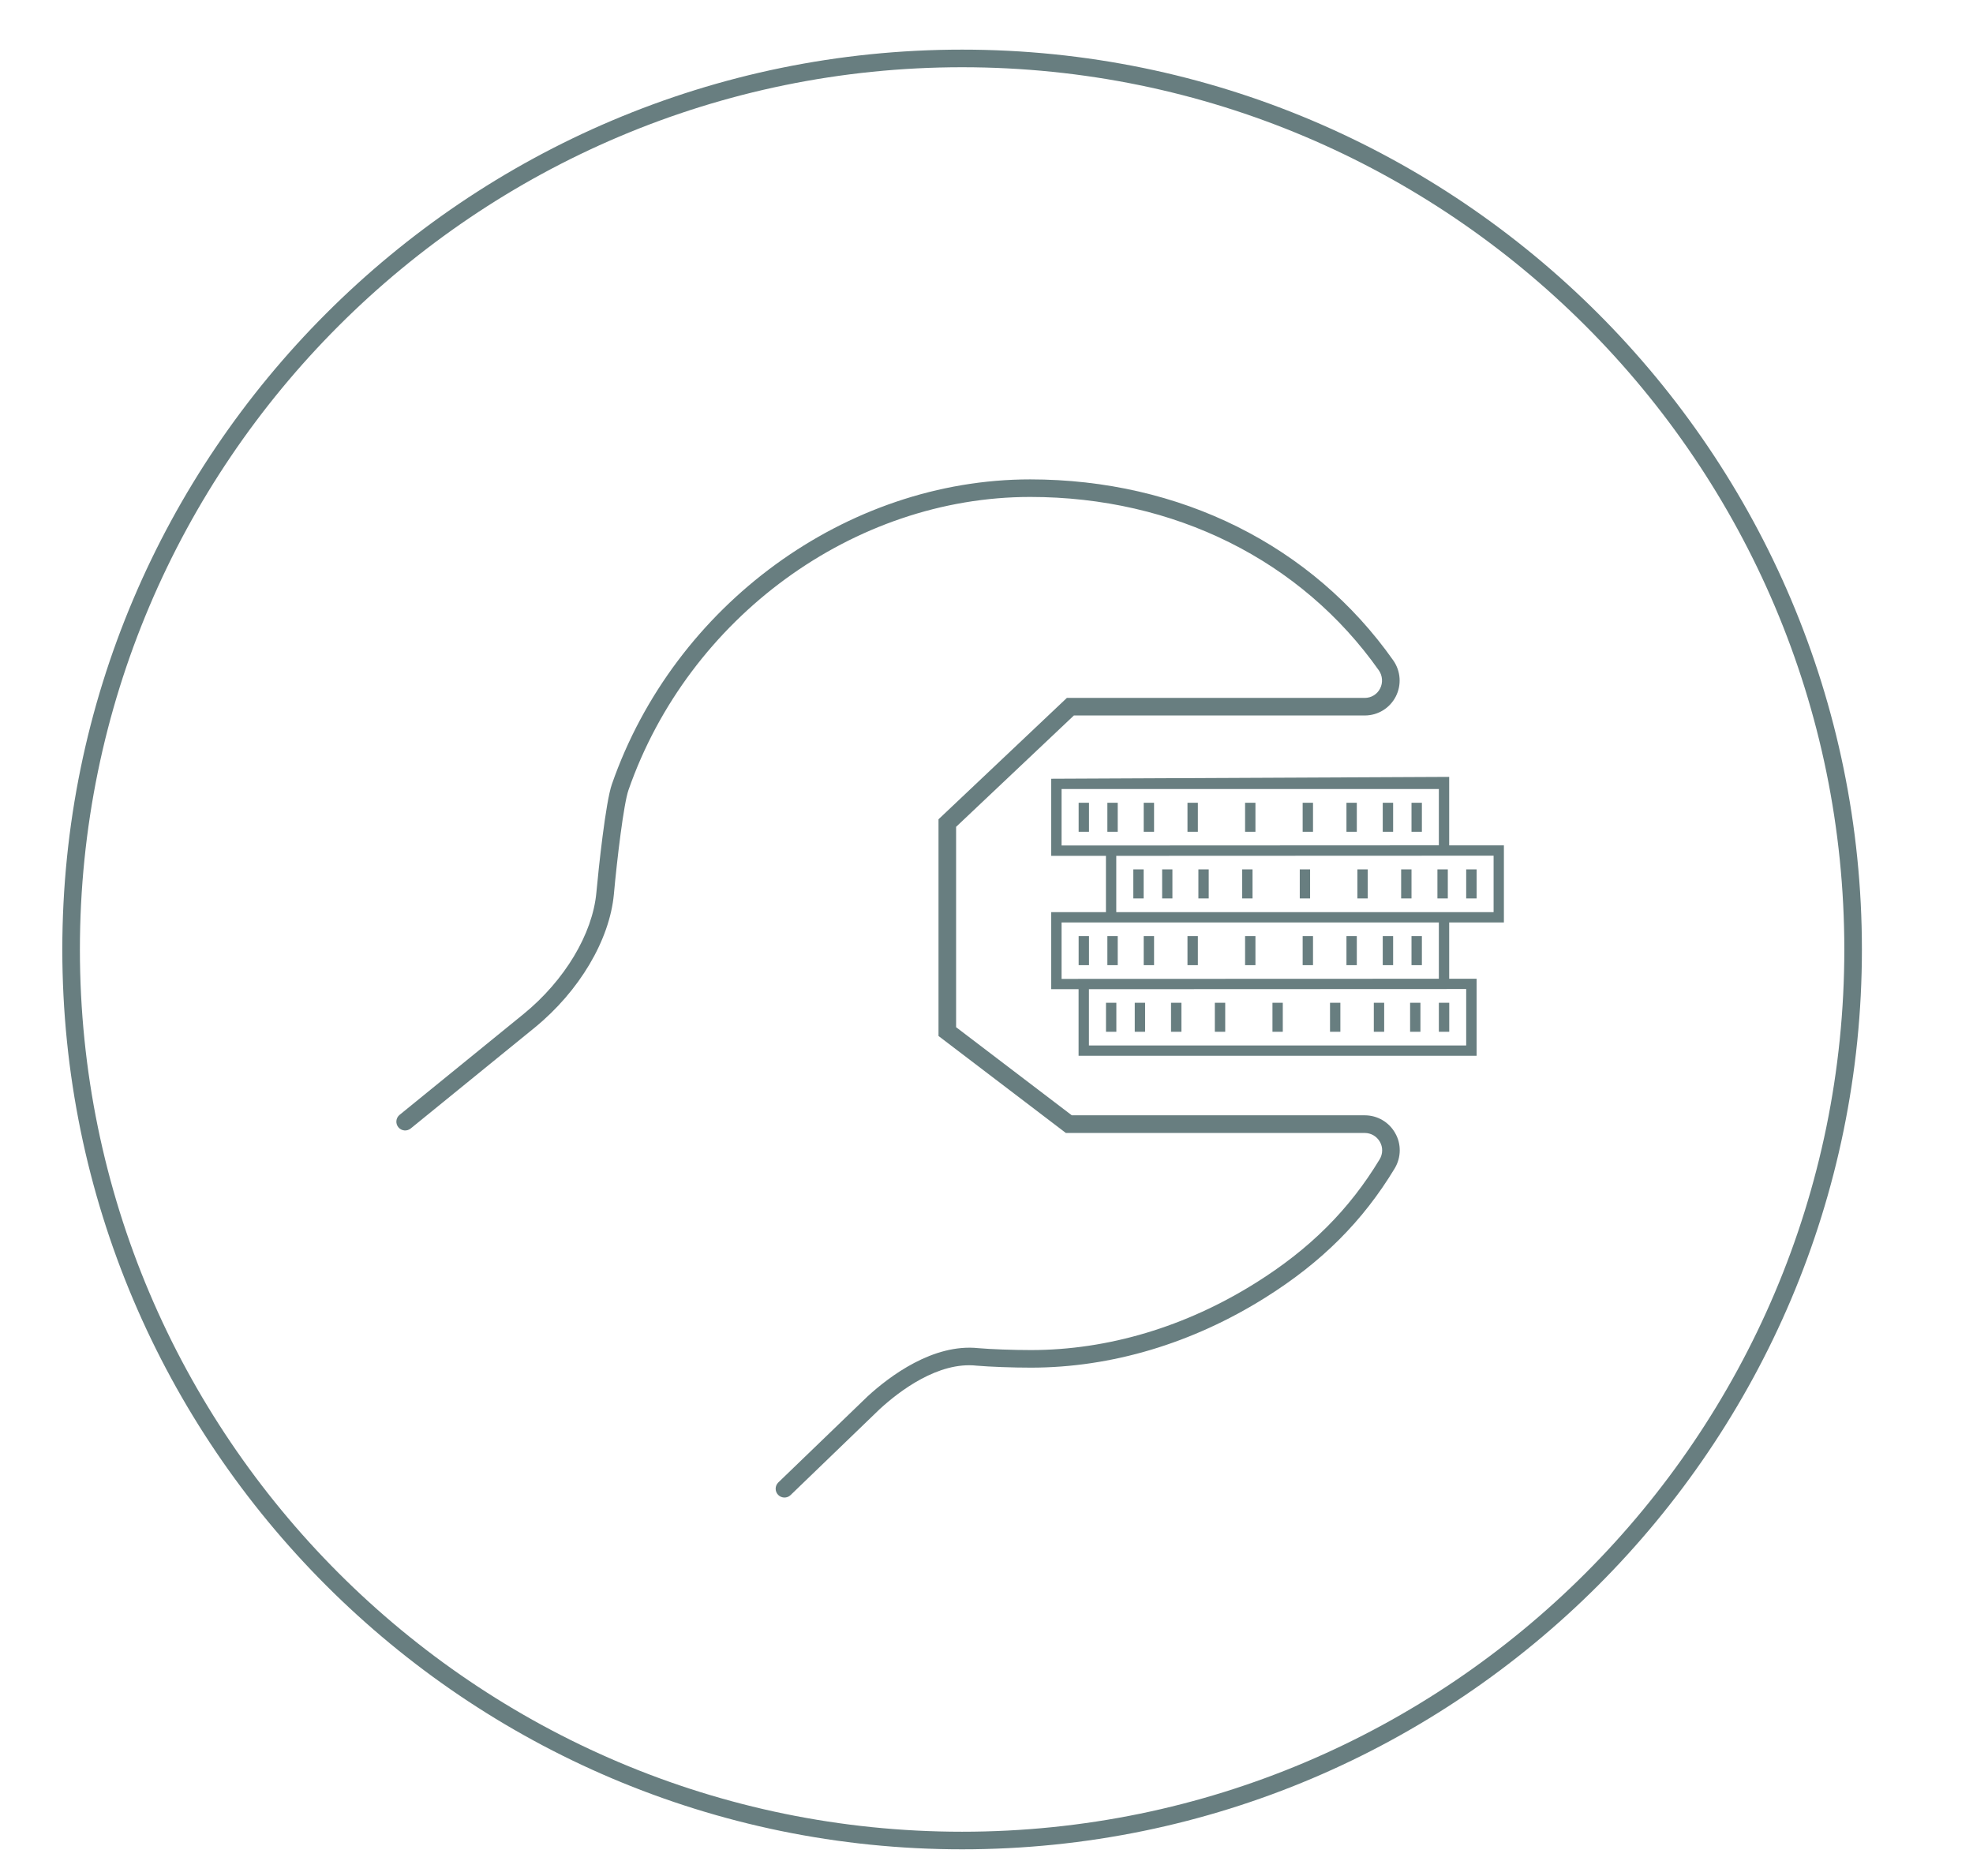 <?xml version="1.0" encoding="utf-8"?>
<!-- Generator: Adobe Illustrator 16.0.3, SVG Export Plug-In . SVG Version: 6.00 Build 0)  -->
<!DOCTYPE svg PUBLIC "-//W3C//DTD SVG 1.1//EN" "http://www.w3.org/Graphics/SVG/1.1/DTD/svg11.dtd">
<svg version="1.1" id="Layer_1" xmlns="http://www.w3.org/2000/svg" xmlns:xlink="http://www.w3.org/1999/xlink" x="0px" y="0px"
	 width="74.5px" height="70.844px" viewBox="0 0 74.5 70.844" enable-background="new 0 0 74.5 70.844" xml:space="preserve">
<g>
	<path fill="#687E80" d="M51.534,42.112H40.471l-4.369-3.327v-7.565l4.448-4.205h10.984c0.493,0,0.94-0.272,1.168-0.711
		c0.226-0.438,0.192-0.962-0.093-1.369c-3.061-4.344-8.059-6.834-13.711-6.834c-6.938,0-13.434,4.733-15.793,11.509
		c-0.236,0.67-0.503,3.182-0.586,4.093c-0.144,1.563-1.197,3.318-2.746,4.582l-4.684,3.81c-0.142,0.114-0.164,0.324-0.048,0.467
		s0.325,0.163,0.467,0.048l4.684-3.81c1.682-1.374,2.827-3.303,2.988-5.035c0.12-1.327,0.371-3.425,0.552-3.936
		c2.27-6.515,8.506-11.065,15.167-11.065c5.435,0,10.233,2.389,13.168,6.551c0.139,0.201,0.156,0.468,0.045,0.683
		c-0.111,0.218-0.334,0.354-0.577,0.354H40.285l-4.847,4.583v8.182l4.809,3.662h11.287c0.235,0,0.454,0.127,0.571,0.335
		c0.117,0.202,0.113,0.454-0.008,0.657c-1.15,1.904-2.637,3.388-4.678,4.666c-2.646,1.661-5.583,2.539-8.49,2.539
		c-0.668,0-1.507-0.03-1.987-0.072c-1.704-0.18-3.35,1.057-4.18,1.819l-3.371,3.25c-0.133,0.128-0.136,0.338-0.009,0.47
		c0.065,0.067,0.152,0.102,0.239,0.102c0.083,0,0.166-0.03,0.231-0.093l3.365-3.245c0.742-0.682,2.209-1.801,3.661-1.642
		c0.512,0.044,1.355,0.075,2.051,0.075c3.032,0,6.09-0.913,8.844-2.641c2.131-1.335,3.687-2.887,4.894-4.887
		c0.245-0.412,0.25-0.922,0.015-1.328C52.45,42.369,52.01,42.112,51.534,42.112z"/>
	<rect x="47.014" y="35.346" fill="#687E80" width="0.391" height="1.097"/>
	<rect x="52.212" y="35.346" fill="#687E80" width="0.392" height="1.097"/>
	<rect x="49.188" y="35.346" fill="#687E80" width="0.391" height="1.097"/>
	<rect x="53.298" y="35.346" fill="#687E80" width="0.392" height="1.097"/>
	<rect x="50.842" y="35.346" fill="#687E80" width="0.391" height="1.097"/>
	<rect x="41.814" y="35.346" fill="#687E80" width="0.391" height="1.097"/>
	<rect x="40.729" y="35.346" fill="#687E80" width="0.391" height="1.097"/>
	<rect x="41.762" y="37.863" fill="#687E80" width="0.391" height="1.095"/>
	<rect x="43.186" y="35.346" fill="#687E80" width="0.391" height="1.097"/>
	<rect x="44.839" y="35.346" fill="#687E80" width="0.392" height="1.097"/>
	<rect x="52.212" y="30.311" fill="#687E80" width="0.392" height="1.095"/>
	<rect x="50.842" y="30.311" fill="#687E80" width="0.391" height="1.095"/>
	<rect x="53.298" y="30.311" fill="#687E80" width="0.392" height="1.095"/>
	<rect x="49.188" y="30.311" fill="#687E80" width="0.391" height="1.095"/>
	<rect x="44.839" y="30.311" fill="#687E80" width="0.392" height="1.095"/>
	<rect x="47.014" y="30.311" fill="#687E80" width="0.391" height="1.095"/>
	<rect x="43.186" y="30.311" fill="#687E80" width="0.391" height="1.095"/>
	<rect x="41.814" y="30.311" fill="#687E80" width="0.391" height="1.095"/>
	<rect x="40.729" y="30.311" fill="#687E80" width="0.391" height="1.095"/>
	<rect x="51.875" y="37.863" fill="#687E80" width="0.391" height="1.095"/>
	<rect x="46.904" y="32.826" fill="#687E80" width="0.391" height="1.097"/>
	<rect x="55.363" y="32.826" fill="#687E80" width="0.394" height="1.097"/>
	<rect x="45.251" y="32.826" fill="#687E80" width="0.39" height="1.097"/>
	<rect x="43.882" y="32.826" fill="#687E80" width="0.388" height="1.097"/>
	<rect x="49.079" y="32.826" fill="#687E80" width="0.39" height="1.097"/>
	<rect x="52.907" y="32.826" fill="#687E80" width="0.391" height="1.097"/>
	<rect x="51.255" y="32.826" fill="#687E80" width="0.39" height="1.097"/>
	<rect x="42.794" y="32.826" fill="#687E80" width="0.39" height="1.097"/>
	<rect x="53.245" y="37.863" fill="#687E80" width="0.39" height="1.095"/>
	<rect x="45.872" y="37.863" fill="#687E80" width="0.392" height="1.095"/>
	<rect x="44.218" y="37.863" fill="#687E80" width="0.392" height="1.095"/>
	<rect x="42.848" y="37.863" fill="#687E80" width="0.391" height="1.095"/>
	<rect x="48.048" y="37.863" fill="#687E80" width="0.39" height="1.095"/>
	<path fill="#687E80" d="M54.721,29.334l-15.027,0.07v2.911h2.066v2.126h-2.066v2.909h1.033v2.515h15.029v-2.909h-1.035V34.83h2.066
		v-2.911h-2.066V29.334z M41.676,31.924h-1.591v-2.131h14.246v2.125L41.676,31.924z M40.643,36.961h-0.558V34.83h14.246v2.126
		L40.643,36.961z M55.363,37.344v2.132H41.118V37.35L55.363,37.344z M56.398,32.309v2.132H42.15v-2.126L56.398,32.309z"/>
	<rect x="54.331" y="37.863" fill="#687E80" width="0.392" height="1.095"/>
	<rect x="50.221" y="37.863" fill="#687E80" width="0.391" height="1.095"/>
	<rect x="54.277" y="32.826" fill="#687E80" width="0.392" height="1.097"/>
	<path fill="#687E80" d="M36.329,1.874c-18.735,0-33.976,15.242-33.976,33.978c0,18.733,15.242,33.975,33.976,33.975
		c18.733,0,33.976-15.241,33.976-33.975C70.305,17.116,55.064,1.874,36.329,1.874z M36.329,69.163
		c-18.369,0-33.312-14.943-33.312-33.311c0-18.369,14.944-33.313,33.312-33.313s33.312,14.943,33.312,33.313
		C69.641,54.22,54.697,69.163,36.329,69.163z"/>
</g>
</svg>
